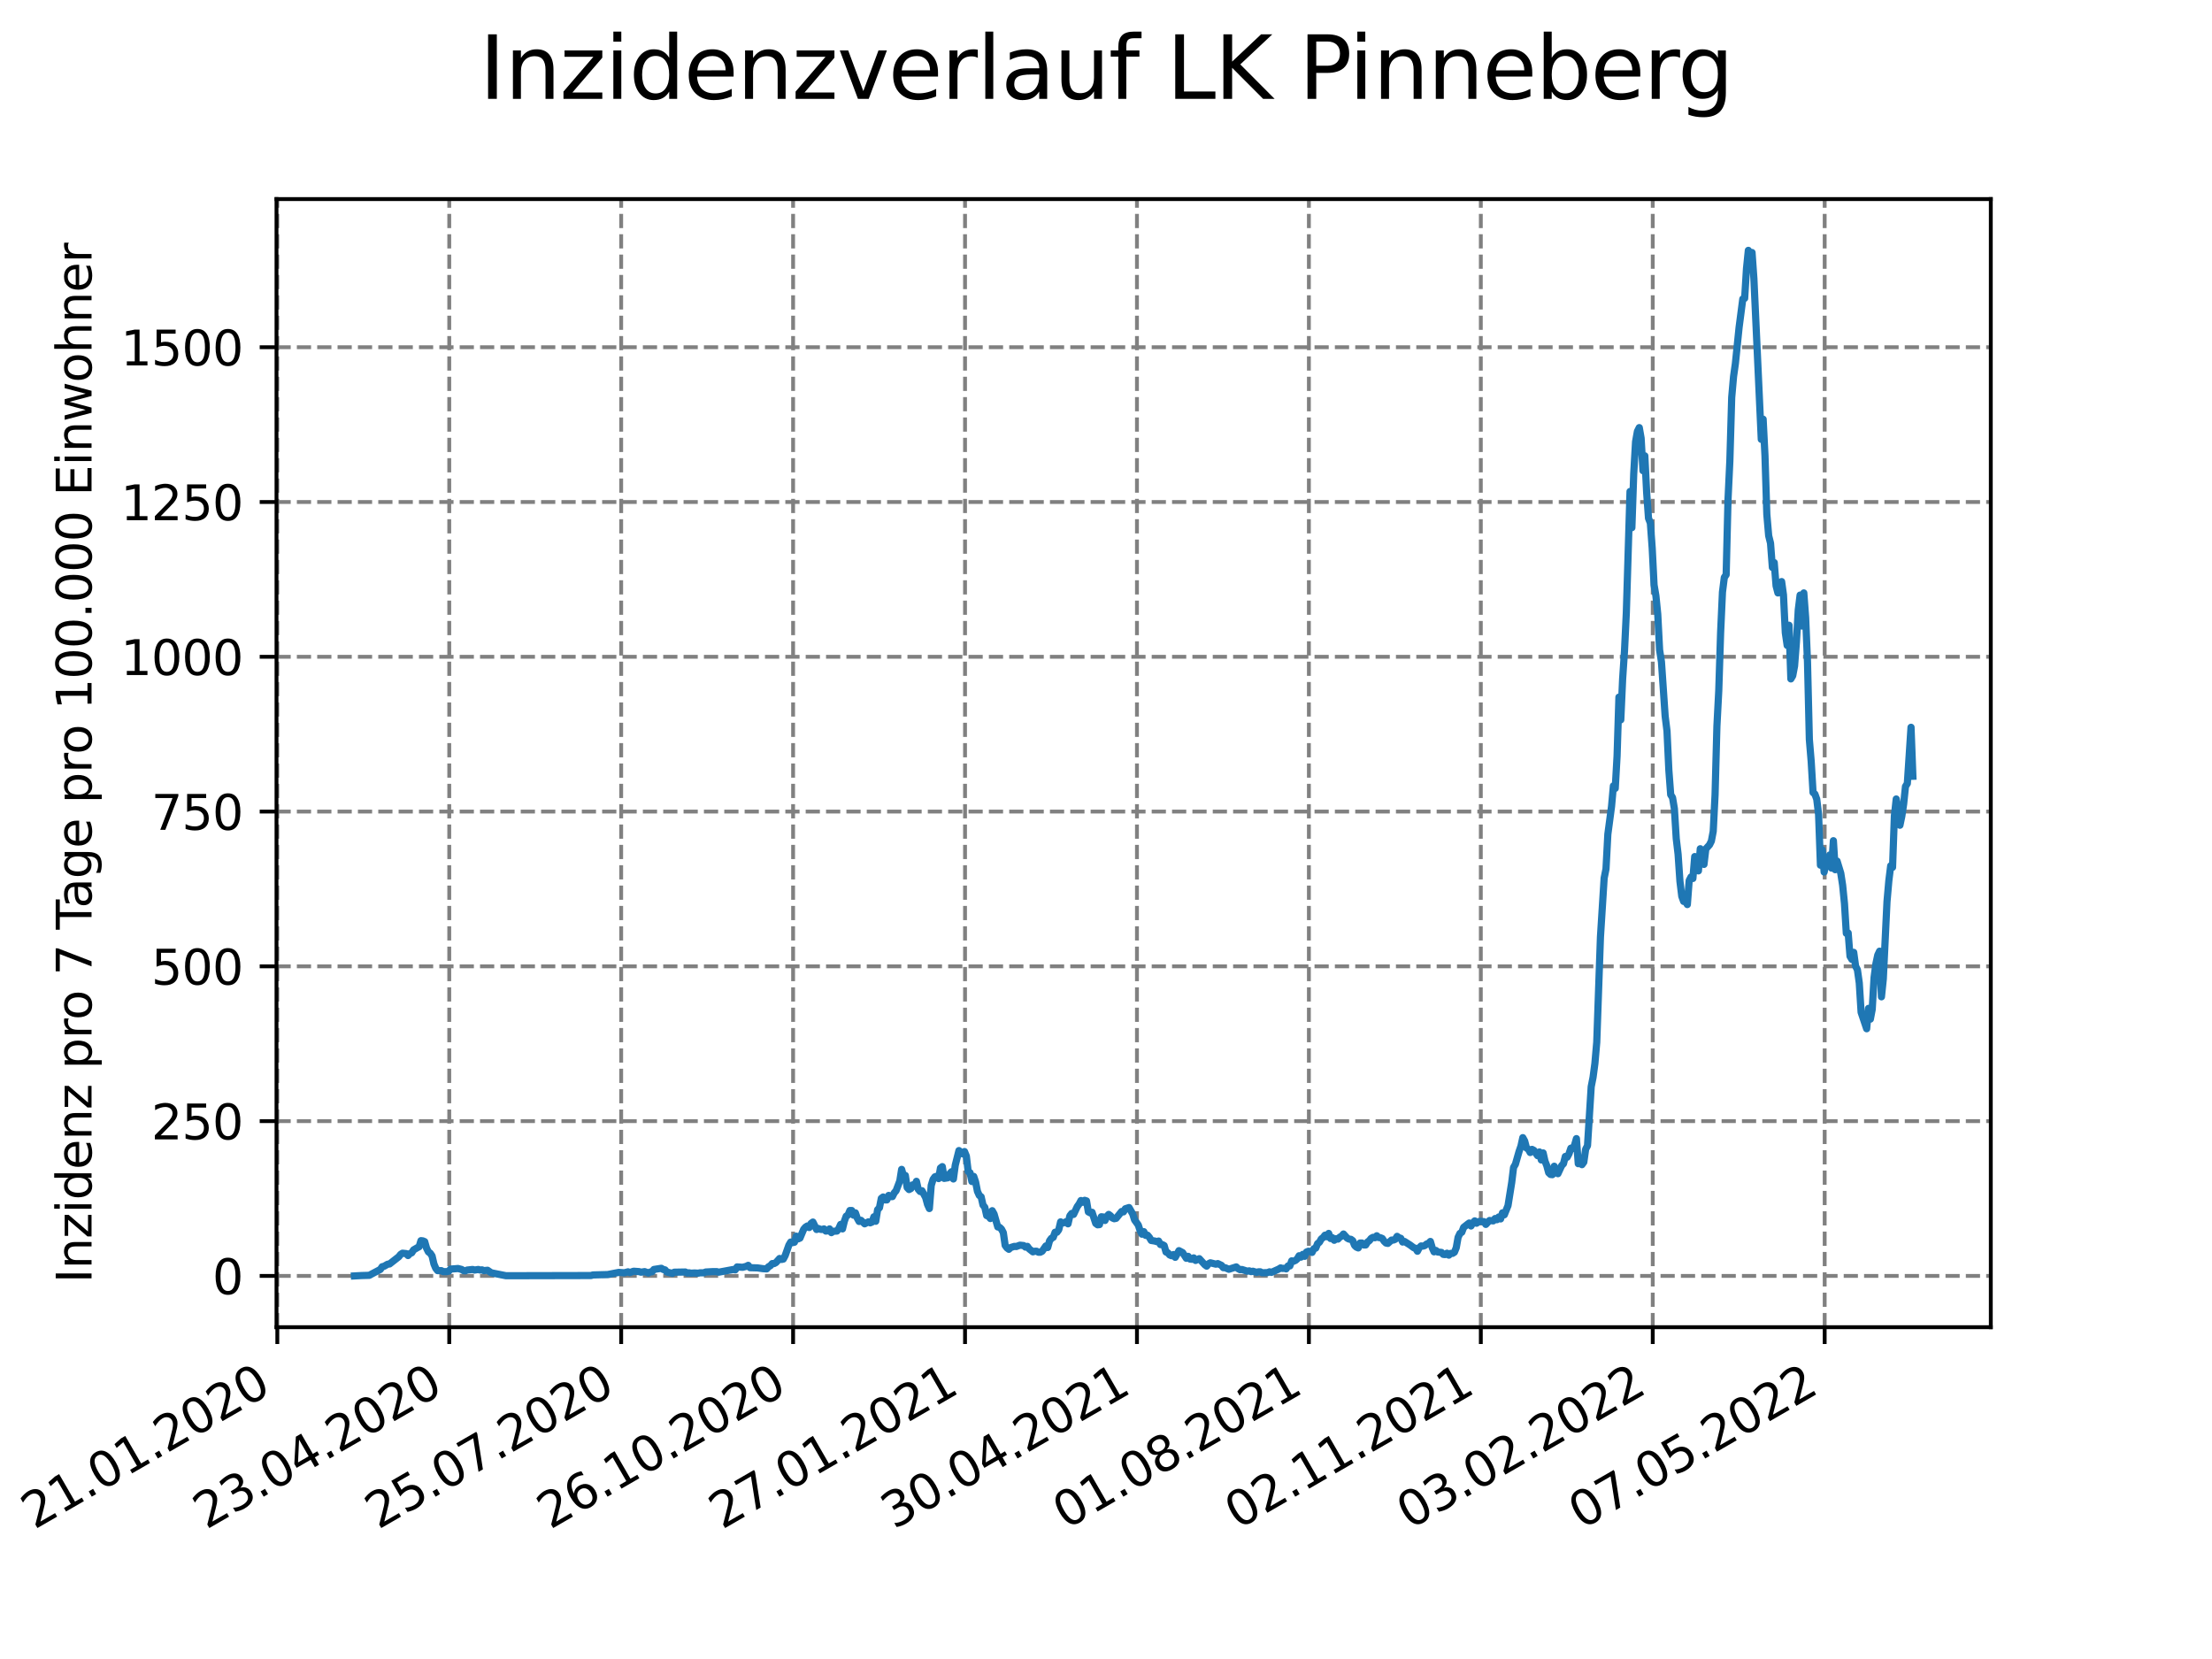 <?xml version="1.0" encoding="utf-8" standalone="no"?>
<!DOCTYPE svg PUBLIC "-//W3C//DTD SVG 1.1//EN"
  "http://www.w3.org/Graphics/SVG/1.1/DTD/svg11.dtd">
<svg xmlns:xlink="http://www.w3.org/1999/xlink" width="460.8pt" height="345.6pt" viewBox="0 0 460.8 345.6" xmlns="http://www.w3.org/2000/svg" version="1.1">
 <defs>
  <style type="text/css">*{stroke-linejoin: round; stroke-linecap: butt}</style>
 </defs>
 <g id="figure_1">
  <g id="patch_1">
   <path d="M 0 345.6 
L 460.8 345.6 
L 460.8 0 
L 0 0 
z
" style="fill: #ffffff"/>
  </g>
  <g id="axes_1">
   <g id="patch_2">
    <path d="M 57.6 276.48 
L 414.72 276.48 
L 414.72 41.472 
L 57.6 41.472 
z
" style="fill: #ffffff"/>
   </g>
   <g id="matplotlib.axis_1">
    <g id="xtick_1">
     <g id="line2d_1">
      <path d="M 57.77 276.48 
L 57.77 41.472 
" clip-path="url(#p161fbcab01)" style="fill: none; stroke-dasharray: 2.96,1.28; stroke-dashoffset: 0; stroke: #808080; stroke-width: 0.8"/>
     </g>
     <g id="line2d_2">
      <defs>
       <path id="m1bfe5fc463" d="M 0 0 
L 0 3.5 
" style="stroke: #000000; stroke-width: 0.8"/>
      </defs>
      <g>
       <use xlink:href="#m1bfe5fc463" x="57.77" y="276.48" style="stroke: #000000; stroke-width: 0.8"/>
      </g>
     </g>
     <g id="text_1">
      <!-- 21.01.2020 -->
      <g transform="translate(7.145 318.689)rotate(-30)scale(0.1 -0.1)">
       <defs>
        <path id="DejaVuSans-32" d="M 1228 531 
L 3431 531 
L 3431 0 
L 469 0 
L 469 531 
Q 828 903 1448 1529 
Q 2069 2156 2228 2338 
Q 2531 2678 2651 2914 
Q 2772 3150 2772 3378 
Q 2772 3750 2511 3984 
Q 2250 4219 1831 4219 
Q 1534 4219 1204 4116 
Q 875 4013 500 3803 
L 500 4441 
Q 881 4594 1212 4672 
Q 1544 4750 1819 4750 
Q 2544 4750 2975 4387 
Q 3406 4025 3406 3419 
Q 3406 3131 3298 2873 
Q 3191 2616 2906 2266 
Q 2828 2175 2409 1742 
Q 1991 1309 1228 531 
z
" transform="scale(0.016)"/>
        <path id="DejaVuSans-31" d="M 794 531 
L 1825 531 
L 1825 4091 
L 703 3866 
L 703 4441 
L 1819 4666 
L 2450 4666 
L 2450 531 
L 3481 531 
L 3481 0 
L 794 0 
L 794 531 
z
" transform="scale(0.016)"/>
        <path id="DejaVuSans-2e" d="M 684 794 
L 1344 794 
L 1344 0 
L 684 0 
L 684 794 
z
" transform="scale(0.016)"/>
        <path id="DejaVuSans-30" d="M 2034 4250 
Q 1547 4250 1301 3770 
Q 1056 3291 1056 2328 
Q 1056 1369 1301 889 
Q 1547 409 2034 409 
Q 2525 409 2770 889 
Q 3016 1369 3016 2328 
Q 3016 3291 2770 3770 
Q 2525 4250 2034 4250 
z
M 2034 4750 
Q 2819 4750 3233 4129 
Q 3647 3509 3647 2328 
Q 3647 1150 3233 529 
Q 2819 -91 2034 -91 
Q 1250 -91 836 529 
Q 422 1150 422 2328 
Q 422 3509 836 4129 
Q 1250 4750 2034 4750 
z
" transform="scale(0.016)"/>
       </defs>
       <use xlink:href="#DejaVuSans-32"/>
       <use xlink:href="#DejaVuSans-31" x="63.623"/>
       <use xlink:href="#DejaVuSans-2e" x="127.246"/>
       <use xlink:href="#DejaVuSans-30" x="159.033"/>
       <use xlink:href="#DejaVuSans-31" x="222.656"/>
       <use xlink:href="#DejaVuSans-2e" x="286.279"/>
       <use xlink:href="#DejaVuSans-32" x="318.066"/>
       <use xlink:href="#DejaVuSans-30" x="381.689"/>
       <use xlink:href="#DejaVuSans-32" x="445.312"/>
       <use xlink:href="#DejaVuSans-30" x="508.936"/>
      </g>
     </g>
    </g>
    <g id="xtick_2">
     <g id="line2d_3">
      <path d="M 93.586 276.48 
L 93.586 41.472 
" clip-path="url(#p161fbcab01)" style="fill: none; stroke-dasharray: 2.96,1.28; stroke-dashoffset: 0; stroke: #808080; stroke-width: 0.8"/>
     </g>
     <g id="line2d_4">
      <g>
       <use xlink:href="#m1bfe5fc463" x="93.586" y="276.48" style="stroke: #000000; stroke-width: 0.8"/>
      </g>
     </g>
     <g id="text_2">
      <!-- 23.04.2020 -->
      <g transform="translate(42.961 318.689)rotate(-30)scale(0.1 -0.1)">
       <defs>
        <path id="DejaVuSans-33" d="M 2597 2516 
Q 3050 2419 3304 2112 
Q 3559 1806 3559 1356 
Q 3559 666 3084 287 
Q 2609 -91 1734 -91 
Q 1441 -91 1130 -33 
Q 819 25 488 141 
L 488 750 
Q 750 597 1062 519 
Q 1375 441 1716 441 
Q 2309 441 2620 675 
Q 2931 909 2931 1356 
Q 2931 1769 2642 2001 
Q 2353 2234 1838 2234 
L 1294 2234 
L 1294 2753 
L 1863 2753 
Q 2328 2753 2575 2939 
Q 2822 3125 2822 3475 
Q 2822 3834 2567 4026 
Q 2313 4219 1838 4219 
Q 1578 4219 1281 4162 
Q 984 4106 628 3988 
L 628 4550 
Q 988 4650 1302 4700 
Q 1616 4750 1894 4750 
Q 2613 4750 3031 4423 
Q 3450 4097 3450 3541 
Q 3450 3153 3228 2886 
Q 3006 2619 2597 2516 
z
" transform="scale(0.016)"/>
        <path id="DejaVuSans-34" d="M 2419 4116 
L 825 1625 
L 2419 1625 
L 2419 4116 
z
M 2253 4666 
L 3047 4666 
L 3047 1625 
L 3713 1625 
L 3713 1100 
L 3047 1100 
L 3047 0 
L 2419 0 
L 2419 1100 
L 313 1100 
L 313 1709 
L 2253 4666 
z
" transform="scale(0.016)"/>
       </defs>
       <use xlink:href="#DejaVuSans-32"/>
       <use xlink:href="#DejaVuSans-33" x="63.623"/>
       <use xlink:href="#DejaVuSans-2e" x="127.246"/>
       <use xlink:href="#DejaVuSans-30" x="159.033"/>
       <use xlink:href="#DejaVuSans-34" x="222.656"/>
       <use xlink:href="#DejaVuSans-2e" x="286.279"/>
       <use xlink:href="#DejaVuSans-32" x="318.066"/>
       <use xlink:href="#DejaVuSans-30" x="381.689"/>
       <use xlink:href="#DejaVuSans-32" x="445.312"/>
       <use xlink:href="#DejaVuSans-30" x="508.936"/>
      </g>
     </g>
    </g>
    <g id="xtick_3">
     <g id="line2d_5">
      <path d="M 129.402 276.48 
L 129.402 41.472 
" clip-path="url(#p161fbcab01)" style="fill: none; stroke-dasharray: 2.96,1.28; stroke-dashoffset: 0; stroke: #808080; stroke-width: 0.8"/>
     </g>
     <g id="line2d_6">
      <g>
       <use xlink:href="#m1bfe5fc463" x="129.402" y="276.48" style="stroke: #000000; stroke-width: 0.8"/>
      </g>
     </g>
     <g id="text_3">
      <!-- 25.07.2020 -->
      <g transform="translate(78.777 318.689)rotate(-30)scale(0.1 -0.1)">
       <defs>
        <path id="DejaVuSans-35" d="M 691 4666 
L 3169 4666 
L 3169 4134 
L 1269 4134 
L 1269 2991 
Q 1406 3038 1543 3061 
Q 1681 3084 1819 3084 
Q 2600 3084 3056 2656 
Q 3513 2228 3513 1497 
Q 3513 744 3044 326 
Q 2575 -91 1722 -91 
Q 1428 -91 1123 -41 
Q 819 9 494 109 
L 494 744 
Q 775 591 1075 516 
Q 1375 441 1709 441 
Q 2250 441 2565 725 
Q 2881 1009 2881 1497 
Q 2881 1984 2565 2268 
Q 2250 2553 1709 2553 
Q 1456 2553 1204 2497 
Q 953 2441 691 2322 
L 691 4666 
z
" transform="scale(0.016)"/>
        <path id="DejaVuSans-37" d="M 525 4666 
L 3525 4666 
L 3525 4397 
L 1831 0 
L 1172 0 
L 2766 4134 
L 525 4134 
L 525 4666 
z
" transform="scale(0.016)"/>
       </defs>
       <use xlink:href="#DejaVuSans-32"/>
       <use xlink:href="#DejaVuSans-35" x="63.623"/>
       <use xlink:href="#DejaVuSans-2e" x="127.246"/>
       <use xlink:href="#DejaVuSans-30" x="159.033"/>
       <use xlink:href="#DejaVuSans-37" x="222.656"/>
       <use xlink:href="#DejaVuSans-2e" x="286.279"/>
       <use xlink:href="#DejaVuSans-32" x="318.066"/>
       <use xlink:href="#DejaVuSans-30" x="381.689"/>
       <use xlink:href="#DejaVuSans-32" x="445.312"/>
       <use xlink:href="#DejaVuSans-30" x="508.936"/>
      </g>
     </g>
    </g>
    <g id="xtick_4">
     <g id="line2d_7">
      <path d="M 165.218 276.48 
L 165.218 41.472 
" clip-path="url(#p161fbcab01)" style="fill: none; stroke-dasharray: 2.96,1.28; stroke-dashoffset: 0; stroke: #808080; stroke-width: 0.8"/>
     </g>
     <g id="line2d_8">
      <g>
       <use xlink:href="#m1bfe5fc463" x="165.218" y="276.48" style="stroke: #000000; stroke-width: 0.8"/>
      </g>
     </g>
     <g id="text_4">
      <!-- 26.10.2020 -->
      <g transform="translate(114.593 318.689)rotate(-30)scale(0.1 -0.1)">
       <defs>
        <path id="DejaVuSans-36" d="M 2113 2584 
Q 1688 2584 1439 2293 
Q 1191 2003 1191 1497 
Q 1191 994 1439 701 
Q 1688 409 2113 409 
Q 2538 409 2786 701 
Q 3034 994 3034 1497 
Q 3034 2003 2786 2293 
Q 2538 2584 2113 2584 
z
M 3366 4563 
L 3366 3988 
Q 3128 4100 2886 4159 
Q 2644 4219 2406 4219 
Q 1781 4219 1451 3797 
Q 1122 3375 1075 2522 
Q 1259 2794 1537 2939 
Q 1816 3084 2150 3084 
Q 2853 3084 3261 2657 
Q 3669 2231 3669 1497 
Q 3669 778 3244 343 
Q 2819 -91 2113 -91 
Q 1303 -91 875 529 
Q 447 1150 447 2328 
Q 447 3434 972 4092 
Q 1497 4750 2381 4750 
Q 2619 4750 2861 4703 
Q 3103 4656 3366 4563 
z
" transform="scale(0.016)"/>
       </defs>
       <use xlink:href="#DejaVuSans-32"/>
       <use xlink:href="#DejaVuSans-36" x="63.623"/>
       <use xlink:href="#DejaVuSans-2e" x="127.246"/>
       <use xlink:href="#DejaVuSans-31" x="159.033"/>
       <use xlink:href="#DejaVuSans-30" x="222.656"/>
       <use xlink:href="#DejaVuSans-2e" x="286.279"/>
       <use xlink:href="#DejaVuSans-32" x="318.066"/>
       <use xlink:href="#DejaVuSans-30" x="381.689"/>
       <use xlink:href="#DejaVuSans-32" x="445.312"/>
       <use xlink:href="#DejaVuSans-30" x="508.936"/>
      </g>
     </g>
    </g>
    <g id="xtick_5">
     <g id="line2d_9">
      <path d="M 201.034 276.48 
L 201.034 41.472 
" clip-path="url(#p161fbcab01)" style="fill: none; stroke-dasharray: 2.96,1.28; stroke-dashoffset: 0; stroke: #808080; stroke-width: 0.8"/>
     </g>
     <g id="line2d_10">
      <g>
       <use xlink:href="#m1bfe5fc463" x="201.034" y="276.48" style="stroke: #000000; stroke-width: 0.8"/>
      </g>
     </g>
     <g id="text_5">
      <!-- 27.01.2021 -->
      <g transform="translate(150.409 318.689)rotate(-30)scale(0.1 -0.1)">
       <use xlink:href="#DejaVuSans-32"/>
       <use xlink:href="#DejaVuSans-37" x="63.623"/>
       <use xlink:href="#DejaVuSans-2e" x="127.246"/>
       <use xlink:href="#DejaVuSans-30" x="159.033"/>
       <use xlink:href="#DejaVuSans-31" x="222.656"/>
       <use xlink:href="#DejaVuSans-2e" x="286.279"/>
       <use xlink:href="#DejaVuSans-32" x="318.066"/>
       <use xlink:href="#DejaVuSans-30" x="381.689"/>
       <use xlink:href="#DejaVuSans-32" x="445.312"/>
       <use xlink:href="#DejaVuSans-31" x="508.936"/>
      </g>
     </g>
    </g>
    <g id="xtick_6">
     <g id="line2d_11">
      <path d="M 236.85 276.48 
L 236.85 41.472 
" clip-path="url(#p161fbcab01)" style="fill: none; stroke-dasharray: 2.96,1.28; stroke-dashoffset: 0; stroke: #808080; stroke-width: 0.8"/>
     </g>
     <g id="line2d_12">
      <g>
       <use xlink:href="#m1bfe5fc463" x="236.85" y="276.48" style="stroke: #000000; stroke-width: 0.8"/>
      </g>
     </g>
     <g id="text_6">
      <!-- 30.04.2021 -->
      <g transform="translate(186.225 318.689)rotate(-30)scale(0.1 -0.1)">
       <use xlink:href="#DejaVuSans-33"/>
       <use xlink:href="#DejaVuSans-30" x="63.623"/>
       <use xlink:href="#DejaVuSans-2e" x="127.246"/>
       <use xlink:href="#DejaVuSans-30" x="159.033"/>
       <use xlink:href="#DejaVuSans-34" x="222.656"/>
       <use xlink:href="#DejaVuSans-2e" x="286.279"/>
       <use xlink:href="#DejaVuSans-32" x="318.066"/>
       <use xlink:href="#DejaVuSans-30" x="381.689"/>
       <use xlink:href="#DejaVuSans-32" x="445.312"/>
       <use xlink:href="#DejaVuSans-31" x="508.936"/>
      </g>
     </g>
    </g>
    <g id="xtick_7">
     <g id="line2d_13">
      <path d="M 272.666 276.48 
L 272.666 41.472 
" clip-path="url(#p161fbcab01)" style="fill: none; stroke-dasharray: 2.96,1.28; stroke-dashoffset: 0; stroke: #808080; stroke-width: 0.8"/>
     </g>
     <g id="line2d_14">
      <g>
       <use xlink:href="#m1bfe5fc463" x="272.666" y="276.48" style="stroke: #000000; stroke-width: 0.8"/>
      </g>
     </g>
     <g id="text_7">
      <!-- 01.08.2021 -->
      <g transform="translate(222.041 318.689)rotate(-30)scale(0.1 -0.1)">
       <defs>
        <path id="DejaVuSans-38" d="M 2034 2216 
Q 1584 2216 1326 1975 
Q 1069 1734 1069 1313 
Q 1069 891 1326 650 
Q 1584 409 2034 409 
Q 2484 409 2743 651 
Q 3003 894 3003 1313 
Q 3003 1734 2745 1975 
Q 2488 2216 2034 2216 
z
M 1403 2484 
Q 997 2584 770 2862 
Q 544 3141 544 3541 
Q 544 4100 942 4425 
Q 1341 4750 2034 4750 
Q 2731 4750 3128 4425 
Q 3525 4100 3525 3541 
Q 3525 3141 3298 2862 
Q 3072 2584 2669 2484 
Q 3125 2378 3379 2068 
Q 3634 1759 3634 1313 
Q 3634 634 3220 271 
Q 2806 -91 2034 -91 
Q 1263 -91 848 271 
Q 434 634 434 1313 
Q 434 1759 690 2068 
Q 947 2378 1403 2484 
z
M 1172 3481 
Q 1172 3119 1398 2916 
Q 1625 2713 2034 2713 
Q 2441 2713 2670 2916 
Q 2900 3119 2900 3481 
Q 2900 3844 2670 4047 
Q 2441 4250 2034 4250 
Q 1625 4250 1398 4047 
Q 1172 3844 1172 3481 
z
" transform="scale(0.016)"/>
       </defs>
       <use xlink:href="#DejaVuSans-30"/>
       <use xlink:href="#DejaVuSans-31" x="63.623"/>
       <use xlink:href="#DejaVuSans-2e" x="127.246"/>
       <use xlink:href="#DejaVuSans-30" x="159.033"/>
       <use xlink:href="#DejaVuSans-38" x="222.656"/>
       <use xlink:href="#DejaVuSans-2e" x="286.279"/>
       <use xlink:href="#DejaVuSans-32" x="318.066"/>
       <use xlink:href="#DejaVuSans-30" x="381.689"/>
       <use xlink:href="#DejaVuSans-32" x="445.312"/>
       <use xlink:href="#DejaVuSans-31" x="508.936"/>
      </g>
     </g>
    </g>
    <g id="xtick_8">
     <g id="line2d_15">
      <path d="M 308.482 276.48 
L 308.482 41.472 
" clip-path="url(#p161fbcab01)" style="fill: none; stroke-dasharray: 2.96,1.28; stroke-dashoffset: 0; stroke: #808080; stroke-width: 0.8"/>
     </g>
     <g id="line2d_16">
      <g>
       <use xlink:href="#m1bfe5fc463" x="308.482" y="276.48" style="stroke: #000000; stroke-width: 0.8"/>
      </g>
     </g>
     <g id="text_8">
      <!-- 02.11.2021 -->
      <g transform="translate(257.857 318.689)rotate(-30)scale(0.1 -0.1)">
       <use xlink:href="#DejaVuSans-30"/>
       <use xlink:href="#DejaVuSans-32" x="63.623"/>
       <use xlink:href="#DejaVuSans-2e" x="127.246"/>
       <use xlink:href="#DejaVuSans-31" x="159.033"/>
       <use xlink:href="#DejaVuSans-31" x="222.656"/>
       <use xlink:href="#DejaVuSans-2e" x="286.279"/>
       <use xlink:href="#DejaVuSans-32" x="318.066"/>
       <use xlink:href="#DejaVuSans-30" x="381.689"/>
       <use xlink:href="#DejaVuSans-32" x="445.312"/>
       <use xlink:href="#DejaVuSans-31" x="508.936"/>
      </g>
     </g>
    </g>
    <g id="xtick_9">
     <g id="line2d_17">
      <path d="M 344.298 276.48 
L 344.298 41.472 
" clip-path="url(#p161fbcab01)" style="fill: none; stroke-dasharray: 2.96,1.28; stroke-dashoffset: 0; stroke: #808080; stroke-width: 0.8"/>
     </g>
     <g id="line2d_18">
      <g>
       <use xlink:href="#m1bfe5fc463" x="344.298" y="276.48" style="stroke: #000000; stroke-width: 0.8"/>
      </g>
     </g>
     <g id="text_9">
      <!-- 03.02.2022 -->
      <g transform="translate(293.673 318.689)rotate(-30)scale(0.1 -0.1)">
       <use xlink:href="#DejaVuSans-30"/>
       <use xlink:href="#DejaVuSans-33" x="63.623"/>
       <use xlink:href="#DejaVuSans-2e" x="127.246"/>
       <use xlink:href="#DejaVuSans-30" x="159.033"/>
       <use xlink:href="#DejaVuSans-32" x="222.656"/>
       <use xlink:href="#DejaVuSans-2e" x="286.279"/>
       <use xlink:href="#DejaVuSans-32" x="318.066"/>
       <use xlink:href="#DejaVuSans-30" x="381.689"/>
       <use xlink:href="#DejaVuSans-32" x="445.312"/>
       <use xlink:href="#DejaVuSans-32" x="508.936"/>
      </g>
     </g>
    </g>
    <g id="xtick_10">
     <g id="line2d_19">
      <path d="M 380.114 276.48 
L 380.114 41.472 
" clip-path="url(#p161fbcab01)" style="fill: none; stroke-dasharray: 2.96,1.28; stroke-dashoffset: 0; stroke: #808080; stroke-width: 0.8"/>
     </g>
     <g id="line2d_20">
      <g>
       <use xlink:href="#m1bfe5fc463" x="380.114" y="276.48" style="stroke: #000000; stroke-width: 0.8"/>
      </g>
     </g>
     <g id="text_10">
      <!-- 07.05.2022 -->
      <g transform="translate(329.489 318.689)rotate(-30)scale(0.1 -0.1)">
       <use xlink:href="#DejaVuSans-30"/>
       <use xlink:href="#DejaVuSans-37" x="63.623"/>
       <use xlink:href="#DejaVuSans-2e" x="127.246"/>
       <use xlink:href="#DejaVuSans-30" x="159.033"/>
       <use xlink:href="#DejaVuSans-35" x="222.656"/>
       <use xlink:href="#DejaVuSans-2e" x="286.279"/>
       <use xlink:href="#DejaVuSans-32" x="318.066"/>
       <use xlink:href="#DejaVuSans-30" x="381.689"/>
       <use xlink:href="#DejaVuSans-32" x="445.312"/>
       <use xlink:href="#DejaVuSans-32" x="508.936"/>
      </g>
     </g>
    </g>
   </g>
   <g id="matplotlib.axis_2">
    <g id="ytick_1">
     <g id="line2d_21">
      <path d="M 57.6 265.798 
L 414.72 265.798 
" clip-path="url(#p161fbcab01)" style="fill: none; stroke-dasharray: 2.96,1.28; stroke-dashoffset: 0; stroke: #808080; stroke-width: 0.8"/>
     </g>
     <g id="line2d_22">
      <defs>
       <path id="m2d7c9315b7" d="M 0 0 
L -3.5 0 
" style="stroke: #000000; stroke-width: 0.8"/>
      </defs>
      <g>
       <use xlink:href="#m2d7c9315b7" x="57.6" y="265.798" style="stroke: #000000; stroke-width: 0.8"/>
      </g>
     </g>
     <g id="text_11">
      <!-- 0 -->
      <g transform="translate(44.237 269.597)scale(0.1 -0.1)">
       <use xlink:href="#DejaVuSans-30"/>
      </g>
     </g>
    </g>
    <g id="ytick_2">
     <g id="line2d_23">
      <path d="M 57.6 233.553 
L 414.72 233.553 
" clip-path="url(#p161fbcab01)" style="fill: none; stroke-dasharray: 2.96,1.28; stroke-dashoffset: 0; stroke: #808080; stroke-width: 0.8"/>
     </g>
     <g id="line2d_24">
      <g>
       <use xlink:href="#m2d7c9315b7" x="57.6" y="233.553" style="stroke: #000000; stroke-width: 0.8"/>
      </g>
     </g>
     <g id="text_12">
      <!-- 250 -->
      <g transform="translate(31.512 237.352)scale(0.1 -0.1)">
       <use xlink:href="#DejaVuSans-32"/>
       <use xlink:href="#DejaVuSans-35" x="63.623"/>
       <use xlink:href="#DejaVuSans-30" x="127.246"/>
      </g>
     </g>
    </g>
    <g id="ytick_3">
     <g id="line2d_25">
      <path d="M 57.6 201.308 
L 414.72 201.308 
" clip-path="url(#p161fbcab01)" style="fill: none; stroke-dasharray: 2.96,1.28; stroke-dashoffset: 0; stroke: #808080; stroke-width: 0.8"/>
     </g>
     <g id="line2d_26">
      <g>
       <use xlink:href="#m2d7c9315b7" x="57.6" y="201.308" style="stroke: #000000; stroke-width: 0.8"/>
      </g>
     </g>
     <g id="text_13">
      <!-- 500 -->
      <g transform="translate(31.512 205.108)scale(0.1 -0.1)">
       <use xlink:href="#DejaVuSans-35"/>
       <use xlink:href="#DejaVuSans-30" x="63.623"/>
       <use xlink:href="#DejaVuSans-30" x="127.246"/>
      </g>
     </g>
    </g>
    <g id="ytick_4">
     <g id="line2d_27">
      <path d="M 57.6 169.064 
L 414.72 169.064 
" clip-path="url(#p161fbcab01)" style="fill: none; stroke-dasharray: 2.96,1.28; stroke-dashoffset: 0; stroke: #808080; stroke-width: 0.8"/>
     </g>
     <g id="line2d_28">
      <g>
       <use xlink:href="#m2d7c9315b7" x="57.6" y="169.064" style="stroke: #000000; stroke-width: 0.8"/>
      </g>
     </g>
     <g id="text_14">
      <!-- 750 -->
      <g transform="translate(31.512 172.863)scale(0.1 -0.1)">
       <use xlink:href="#DejaVuSans-37"/>
       <use xlink:href="#DejaVuSans-35" x="63.623"/>
       <use xlink:href="#DejaVuSans-30" x="127.246"/>
      </g>
     </g>
    </g>
    <g id="ytick_5">
     <g id="line2d_29">
      <path d="M 57.6 136.819 
L 414.72 136.819 
" clip-path="url(#p161fbcab01)" style="fill: none; stroke-dasharray: 2.96,1.28; stroke-dashoffset: 0; stroke: #808080; stroke-width: 0.8"/>
     </g>
     <g id="line2d_30">
      <g>
       <use xlink:href="#m2d7c9315b7" x="57.6" y="136.819" style="stroke: #000000; stroke-width: 0.8"/>
      </g>
     </g>
     <g id="text_15">
      <!-- 1000 -->
      <g transform="translate(25.15 140.618)scale(0.1 -0.1)">
       <use xlink:href="#DejaVuSans-31"/>
       <use xlink:href="#DejaVuSans-30" x="63.623"/>
       <use xlink:href="#DejaVuSans-30" x="127.246"/>
       <use xlink:href="#DejaVuSans-30" x="190.869"/>
      </g>
     </g>
    </g>
    <g id="ytick_6">
     <g id="line2d_31">
      <path d="M 57.6 104.574 
L 414.72 104.574 
" clip-path="url(#p161fbcab01)" style="fill: none; stroke-dasharray: 2.96,1.28; stroke-dashoffset: 0; stroke: #808080; stroke-width: 0.8"/>
     </g>
     <g id="line2d_32">
      <g>
       <use xlink:href="#m2d7c9315b7" x="57.6" y="104.574" style="stroke: #000000; stroke-width: 0.8"/>
      </g>
     </g>
     <g id="text_16">
      <!-- 1250 -->
      <g transform="translate(25.15 108.373)scale(0.1 -0.1)">
       <use xlink:href="#DejaVuSans-31"/>
       <use xlink:href="#DejaVuSans-32" x="63.623"/>
       <use xlink:href="#DejaVuSans-35" x="127.246"/>
       <use xlink:href="#DejaVuSans-30" x="190.869"/>
      </g>
     </g>
    </g>
    <g id="ytick_7">
     <g id="line2d_33">
      <path d="M 57.6 72.329 
L 414.72 72.329 
" clip-path="url(#p161fbcab01)" style="fill: none; stroke-dasharray: 2.96,1.28; stroke-dashoffset: 0; stroke: #808080; stroke-width: 0.8"/>
     </g>
     <g id="line2d_34">
      <g>
       <use xlink:href="#m2d7c9315b7" x="57.6" y="72.329" style="stroke: #000000; stroke-width: 0.8"/>
      </g>
     </g>
     <g id="text_17">
      <!-- 1500 -->
      <g transform="translate(25.15 76.129)scale(0.1 -0.1)">
       <use xlink:href="#DejaVuSans-31"/>
       <use xlink:href="#DejaVuSans-35" x="63.623"/>
       <use xlink:href="#DejaVuSans-30" x="127.246"/>
       <use xlink:href="#DejaVuSans-30" x="190.869"/>
      </g>
     </g>
    </g>
    <g id="text_18">
     <!-- Inzidenz pro 7 Tage pro 100.000 Einwohner -->
     <g transform="translate(19.07 267.301)rotate(-90)scale(0.1 -0.1)">
      <defs>
       <path id="DejaVuSans-49" d="M 628 4666 
L 1259 4666 
L 1259 0 
L 628 0 
L 628 4666 
z
" transform="scale(0.016)"/>
       <path id="DejaVuSans-6e" d="M 3513 2113 
L 3513 0 
L 2938 0 
L 2938 2094 
Q 2938 2591 2744 2837 
Q 2550 3084 2163 3084 
Q 1697 3084 1428 2787 
Q 1159 2491 1159 1978 
L 1159 0 
L 581 0 
L 581 3500 
L 1159 3500 
L 1159 2956 
Q 1366 3272 1645 3428 
Q 1925 3584 2291 3584 
Q 2894 3584 3203 3211 
Q 3513 2838 3513 2113 
z
" transform="scale(0.016)"/>
       <path id="DejaVuSans-7a" d="M 353 3500 
L 3084 3500 
L 3084 2975 
L 922 459 
L 3084 459 
L 3084 0 
L 275 0 
L 275 525 
L 2438 3041 
L 353 3041 
L 353 3500 
z
" transform="scale(0.016)"/>
       <path id="DejaVuSans-69" d="M 603 3500 
L 1178 3500 
L 1178 0 
L 603 0 
L 603 3500 
z
M 603 4863 
L 1178 4863 
L 1178 4134 
L 603 4134 
L 603 4863 
z
" transform="scale(0.016)"/>
       <path id="DejaVuSans-64" d="M 2906 2969 
L 2906 4863 
L 3481 4863 
L 3481 0 
L 2906 0 
L 2906 525 
Q 2725 213 2448 61 
Q 2172 -91 1784 -91 
Q 1150 -91 751 415 
Q 353 922 353 1747 
Q 353 2572 751 3078 
Q 1150 3584 1784 3584 
Q 2172 3584 2448 3432 
Q 2725 3281 2906 2969 
z
M 947 1747 
Q 947 1113 1208 752 
Q 1469 391 1925 391 
Q 2381 391 2643 752 
Q 2906 1113 2906 1747 
Q 2906 2381 2643 2742 
Q 2381 3103 1925 3103 
Q 1469 3103 1208 2742 
Q 947 2381 947 1747 
z
" transform="scale(0.016)"/>
       <path id="DejaVuSans-65" d="M 3597 1894 
L 3597 1613 
L 953 1613 
Q 991 1019 1311 708 
Q 1631 397 2203 397 
Q 2534 397 2845 478 
Q 3156 559 3463 722 
L 3463 178 
Q 3153 47 2828 -22 
Q 2503 -91 2169 -91 
Q 1331 -91 842 396 
Q 353 884 353 1716 
Q 353 2575 817 3079 
Q 1281 3584 2069 3584 
Q 2775 3584 3186 3129 
Q 3597 2675 3597 1894 
z
M 3022 2063 
Q 3016 2534 2758 2815 
Q 2500 3097 2075 3097 
Q 1594 3097 1305 2825 
Q 1016 2553 972 2059 
L 3022 2063 
z
" transform="scale(0.016)"/>
       <path id="DejaVuSans-20" transform="scale(0.016)"/>
       <path id="DejaVuSans-70" d="M 1159 525 
L 1159 -1331 
L 581 -1331 
L 581 3500 
L 1159 3500 
L 1159 2969 
Q 1341 3281 1617 3432 
Q 1894 3584 2278 3584 
Q 2916 3584 3314 3078 
Q 3713 2572 3713 1747 
Q 3713 922 3314 415 
Q 2916 -91 2278 -91 
Q 1894 -91 1617 61 
Q 1341 213 1159 525 
z
M 3116 1747 
Q 3116 2381 2855 2742 
Q 2594 3103 2138 3103 
Q 1681 3103 1420 2742 
Q 1159 2381 1159 1747 
Q 1159 1113 1420 752 
Q 1681 391 2138 391 
Q 2594 391 2855 752 
Q 3116 1113 3116 1747 
z
" transform="scale(0.016)"/>
       <path id="DejaVuSans-72" d="M 2631 2963 
Q 2534 3019 2420 3045 
Q 2306 3072 2169 3072 
Q 1681 3072 1420 2755 
Q 1159 2438 1159 1844 
L 1159 0 
L 581 0 
L 581 3500 
L 1159 3500 
L 1159 2956 
Q 1341 3275 1631 3429 
Q 1922 3584 2338 3584 
Q 2397 3584 2469 3576 
Q 2541 3569 2628 3553 
L 2631 2963 
z
" transform="scale(0.016)"/>
       <path id="DejaVuSans-6f" d="M 1959 3097 
Q 1497 3097 1228 2736 
Q 959 2375 959 1747 
Q 959 1119 1226 758 
Q 1494 397 1959 397 
Q 2419 397 2687 759 
Q 2956 1122 2956 1747 
Q 2956 2369 2687 2733 
Q 2419 3097 1959 3097 
z
M 1959 3584 
Q 2709 3584 3137 3096 
Q 3566 2609 3566 1747 
Q 3566 888 3137 398 
Q 2709 -91 1959 -91 
Q 1206 -91 779 398 
Q 353 888 353 1747 
Q 353 2609 779 3096 
Q 1206 3584 1959 3584 
z
" transform="scale(0.016)"/>
       <path id="DejaVuSans-54" d="M -19 4666 
L 3928 4666 
L 3928 4134 
L 2272 4134 
L 2272 0 
L 1638 0 
L 1638 4134 
L -19 4134 
L -19 4666 
z
" transform="scale(0.016)"/>
       <path id="DejaVuSans-61" d="M 2194 1759 
Q 1497 1759 1228 1600 
Q 959 1441 959 1056 
Q 959 750 1161 570 
Q 1363 391 1709 391 
Q 2188 391 2477 730 
Q 2766 1069 2766 1631 
L 2766 1759 
L 2194 1759 
z
M 3341 1997 
L 3341 0 
L 2766 0 
L 2766 531 
Q 2569 213 2275 61 
Q 1981 -91 1556 -91 
Q 1019 -91 701 211 
Q 384 513 384 1019 
Q 384 1609 779 1909 
Q 1175 2209 1959 2209 
L 2766 2209 
L 2766 2266 
Q 2766 2663 2505 2880 
Q 2244 3097 1772 3097 
Q 1472 3097 1187 3025 
Q 903 2953 641 2809 
L 641 3341 
Q 956 3463 1253 3523 
Q 1550 3584 1831 3584 
Q 2591 3584 2966 3190 
Q 3341 2797 3341 1997 
z
" transform="scale(0.016)"/>
       <path id="DejaVuSans-67" d="M 2906 1791 
Q 2906 2416 2648 2759 
Q 2391 3103 1925 3103 
Q 1463 3103 1205 2759 
Q 947 2416 947 1791 
Q 947 1169 1205 825 
Q 1463 481 1925 481 
Q 2391 481 2648 825 
Q 2906 1169 2906 1791 
z
M 3481 434 
Q 3481 -459 3084 -895 
Q 2688 -1331 1869 -1331 
Q 1566 -1331 1297 -1286 
Q 1028 -1241 775 -1147 
L 775 -588 
Q 1028 -725 1275 -790 
Q 1522 -856 1778 -856 
Q 2344 -856 2625 -561 
Q 2906 -266 2906 331 
L 2906 616 
Q 2728 306 2450 153 
Q 2172 0 1784 0 
Q 1141 0 747 490 
Q 353 981 353 1791 
Q 353 2603 747 3093 
Q 1141 3584 1784 3584 
Q 2172 3584 2450 3431 
Q 2728 3278 2906 2969 
L 2906 3500 
L 3481 3500 
L 3481 434 
z
" transform="scale(0.016)"/>
       <path id="DejaVuSans-45" d="M 628 4666 
L 3578 4666 
L 3578 4134 
L 1259 4134 
L 1259 2753 
L 3481 2753 
L 3481 2222 
L 1259 2222 
L 1259 531 
L 3634 531 
L 3634 0 
L 628 0 
L 628 4666 
z
" transform="scale(0.016)"/>
       <path id="DejaVuSans-77" d="M 269 3500 
L 844 3500 
L 1563 769 
L 2278 3500 
L 2956 3500 
L 3675 769 
L 4391 3500 
L 4966 3500 
L 4050 0 
L 3372 0 
L 2619 2869 
L 1863 0 
L 1184 0 
L 269 3500 
z
" transform="scale(0.016)"/>
       <path id="DejaVuSans-68" d="M 3513 2113 
L 3513 0 
L 2938 0 
L 2938 2094 
Q 2938 2591 2744 2837 
Q 2550 3084 2163 3084 
Q 1697 3084 1428 2787 
Q 1159 2491 1159 1978 
L 1159 0 
L 581 0 
L 581 4863 
L 1159 4863 
L 1159 2956 
Q 1366 3272 1645 3428 
Q 1925 3584 2291 3584 
Q 2894 3584 3203 3211 
Q 3513 2838 3513 2113 
z
" transform="scale(0.016)"/>
      </defs>
      <use xlink:href="#DejaVuSans-49"/>
      <use xlink:href="#DejaVuSans-6e" x="29.492"/>
      <use xlink:href="#DejaVuSans-7a" x="92.871"/>
      <use xlink:href="#DejaVuSans-69" x="145.361"/>
      <use xlink:href="#DejaVuSans-64" x="173.145"/>
      <use xlink:href="#DejaVuSans-65" x="236.621"/>
      <use xlink:href="#DejaVuSans-6e" x="298.145"/>
      <use xlink:href="#DejaVuSans-7a" x="361.523"/>
      <use xlink:href="#DejaVuSans-20" x="414.014"/>
      <use xlink:href="#DejaVuSans-70" x="445.801"/>
      <use xlink:href="#DejaVuSans-72" x="509.277"/>
      <use xlink:href="#DejaVuSans-6f" x="548.141"/>
      <use xlink:href="#DejaVuSans-20" x="609.322"/>
      <use xlink:href="#DejaVuSans-37" x="641.109"/>
      <use xlink:href="#DejaVuSans-20" x="704.732"/>
      <use xlink:href="#DejaVuSans-54" x="736.52"/>
      <use xlink:href="#DejaVuSans-61" x="781.104"/>
      <use xlink:href="#DejaVuSans-67" x="842.383"/>
      <use xlink:href="#DejaVuSans-65" x="905.859"/>
      <use xlink:href="#DejaVuSans-20" x="967.383"/>
      <use xlink:href="#DejaVuSans-70" x="999.17"/>
      <use xlink:href="#DejaVuSans-72" x="1062.646"/>
      <use xlink:href="#DejaVuSans-6f" x="1101.51"/>
      <use xlink:href="#DejaVuSans-20" x="1162.691"/>
      <use xlink:href="#DejaVuSans-31" x="1194.479"/>
      <use xlink:href="#DejaVuSans-30" x="1258.102"/>
      <use xlink:href="#DejaVuSans-30" x="1321.725"/>
      <use xlink:href="#DejaVuSans-2e" x="1385.348"/>
      <use xlink:href="#DejaVuSans-30" x="1417.135"/>
      <use xlink:href="#DejaVuSans-30" x="1480.758"/>
      <use xlink:href="#DejaVuSans-30" x="1544.381"/>
      <use xlink:href="#DejaVuSans-20" x="1608.004"/>
      <use xlink:href="#DejaVuSans-45" x="1639.791"/>
      <use xlink:href="#DejaVuSans-69" x="1702.975"/>
      <use xlink:href="#DejaVuSans-6e" x="1730.758"/>
      <use xlink:href="#DejaVuSans-77" x="1794.137"/>
      <use xlink:href="#DejaVuSans-6f" x="1875.924"/>
      <use xlink:href="#DejaVuSans-68" x="1937.105"/>
      <use xlink:href="#DejaVuSans-6e" x="2000.484"/>
      <use xlink:href="#DejaVuSans-65" x="2063.863"/>
      <use xlink:href="#DejaVuSans-72" x="2125.387"/>
     </g>
    </g>
   </g>
   <g id="line2d_35">
    <path d="M 73.833 265.798 
L 75.373 265.716 
L 76.914 265.675 
L 79.224 264.451 
L 79.609 263.88 
L 79.995 263.798 
L 80.765 263.35 
L 81.15 263.309 
L 83.076 261.799 
L 83.461 261.31 
L 83.846 261.065 
L 84.616 261.146 
L 85.001 261.554 
L 85.386 261.146 
L 85.771 260.983 
L 86.157 260.371 
L 86.927 259.922 
L 87.312 259.718 
L 87.697 258.453 
L 88.082 258.494 
L 88.467 258.657 
L 88.852 260.004 
L 89.237 260.779 
L 89.623 261.065 
L 90.008 261.636 
L 90.393 263.309 
L 90.778 264.207 
L 91.163 264.696 
L 91.933 264.696 
L 92.318 264.9 
L 93.089 264.9 
L 93.474 264.819 
L 93.859 264.37 
L 95.014 264.288 
L 95.399 264.247 
L 96.17 264.451 
L 96.555 264.696 
L 96.94 264.737 
L 97.325 264.574 
L 98.48 264.451 
L 98.865 264.574 
L 99.636 264.451 
L 100.021 264.574 
L 100.406 264.533 
L 100.791 264.696 
L 101.561 264.615 
L 102.331 265.145 
L 105.412 265.757 
L 123.128 265.716 
L 123.513 265.594 
L 126.594 265.512 
L 128.905 265.063 
L 130.06 265.145 
L 130.83 264.941 
L 131.215 265.104 
L 131.986 264.819 
L 133.141 264.9 
L 133.526 265.023 
L 134.296 264.9 
L 135.067 265.186 
L 135.452 264.982 
L 135.837 264.941 
L 136.222 264.451 
L 137.762 264.207 
L 138.147 264.451 
L 138.533 264.533 
L 138.918 264.982 
L 140.073 265.267 
L 140.458 265.023 
L 142.769 264.982 
L 143.154 265.186 
L 143.539 265.145 
L 143.924 265.227 
L 144.694 265.186 
L 145.465 265.227 
L 145.85 265.145 
L 146.62 265.145 
L 147.005 264.982 
L 148.546 264.9 
L 149.316 264.9 
L 149.701 265.023 
L 152.782 264.451 
L 153.167 264.533 
L 153.552 263.921 
L 154.708 264.002 
L 155.478 263.798 
L 155.863 263.594 
L 156.248 264.084 
L 157.788 264.125 
L 158.944 264.288 
L 159.714 264.329 
L 160.099 263.88 
L 160.484 263.676 
L 160.869 263.227 
L 161.255 263.227 
L 161.64 263.023 
L 162.41 262.166 
L 162.795 262.37 
L 163.18 262.289 
L 163.565 261.554 
L 164.335 259.392 
L 164.721 258.739 
L 165.106 258.861 
L 165.491 258.78 
L 165.876 257.515 
L 166.261 258.086 
L 166.646 257.923 
L 167.416 256.087 
L 167.802 255.638 
L 168.187 255.393 
L 168.572 255.72 
L 168.957 254.863 
L 169.342 254.577 
L 170.112 256.128 
L 170.497 255.924 
L 170.882 256.087 
L 171.268 256.128 
L 171.653 256.005 
L 172.038 256.454 
L 172.423 256.413 
L 172.808 256.005 
L 173.193 256.78 
L 173.578 256.495 
L 174.349 256.454 
L 174.734 255.924 
L 175.119 255.067 
L 175.504 256.005 
L 175.889 254.414 
L 176.274 253.353 
L 176.659 253.108 
L 177.044 252.17 
L 177.429 252.17 
L 177.815 253.149 
L 178.2 252.659 
L 178.585 253.761 
L 178.97 254.455 
L 179.355 254.21 
L 180.125 254.944 
L 180.896 254.536 
L 181.281 254.74 
L 181.666 254.577 
L 182.051 253.475 
L 182.436 254.414 
L 182.821 252.006 
L 183.206 251.598 
L 183.591 249.64 
L 183.976 249.354 
L 184.362 249.966 
L 184.747 249.966 
L 185.132 249.028 
L 185.517 249.273 
L 185.902 249.273 
L 186.287 248.497 
L 186.672 248.049 
L 187.443 246.008 
L 187.828 243.601 
L 188.213 244.988 
L 188.598 244.866 
L 188.983 247.396 
L 189.368 247.804 
L 189.753 247.6 
L 190.138 246.825 
L 190.524 247.11 
L 190.909 246.09 
L 191.294 247.763 
L 191.679 248.212 
L 192.064 248.049 
L 192.834 249.477 
L 193.219 250.905 
L 193.604 251.762 
L 193.99 246.947 
L 194.375 245.682 
L 194.76 245.152 
L 195.145 245.029 
L 195.53 245.519 
L 195.915 243.315 
L 196.3 243.03 
L 196.685 245.478 
L 197.456 245.356 
L 197.841 244.499 
L 198.226 244.091 
L 198.611 245.6 
L 198.996 242.744 
L 199.766 239.684 
L 200.537 240.378 
L 200.922 239.888 
L 201.307 240.826 
L 201.692 244.05 
L 202.077 244.295 
L 202.462 246.131 
L 202.847 245.07 
L 203.232 246.212 
L 203.618 248.171 
L 204.003 249.028 
L 204.388 249.313 
L 204.773 251.027 
L 205.158 251.517 
L 205.543 253.231 
L 205.928 253.353 
L 206.313 253.843 
L 206.698 252.21 
L 207.084 252.904 
L 207.854 255.597 
L 208.239 255.679 
L 208.624 256.046 
L 209.009 256.78 
L 209.394 259.433 
L 209.779 259.963 
L 210.165 260.249 
L 210.55 259.881 
L 211.32 259.637 
L 211.705 259.677 
L 212.475 259.392 
L 213.245 259.473 
L 213.631 259.8 
L 214.016 259.637 
L 214.401 260.167 
L 215.171 260.779 
L 215.556 260.657 
L 215.941 260.657 
L 216.326 260.861 
L 216.712 260.861 
L 217.097 260.657 
L 217.867 259.555 
L 218.252 259.881 
L 218.637 258.494 
L 219.022 257.964 
L 219.407 257.76 
L 219.792 256.699 
L 220.178 256.699 
L 220.563 256.168 
L 220.948 254.536 
L 221.333 254.781 
L 221.718 254.699 
L 222.103 254.495 
L 222.488 254.944 
L 222.873 253.271 
L 223.259 252.782 
L 223.644 252.986 
L 224.414 251.354 
L 224.799 250.823 
L 225.184 250.089 
L 225.569 250.456 
L 225.954 250.048 
L 226.339 250.17 
L 226.725 252.455 
L 227.11 252.659 
L 227.495 252.537 
L 228.265 254.863 
L 228.65 255.148 
L 229.035 255.107 
L 229.42 253.475 
L 229.806 253.516 
L 230.191 254.251 
L 230.576 253.394 
L 230.961 252.986 
L 231.346 253.271 
L 231.731 253.72 
L 232.116 253.883 
L 232.501 253.802 
L 233.657 252.374 
L 234.042 252.455 
L 234.427 251.802 
L 235.197 251.558 
L 235.967 252.904 
L 236.353 254.128 
L 237.123 255.189 
L 237.508 256.372 
L 237.893 257.107 
L 238.278 256.576 
L 238.663 257.352 
L 239.048 257.311 
L 239.434 257.76 
L 239.819 258.413 
L 240.589 258.535 
L 240.974 258.657 
L 241.359 258.535 
L 241.744 259.269 
L 242.129 259.269 
L 242.514 259.473 
L 242.9 260.82 
L 243.285 260.983 
L 243.67 261.432 
L 244.055 261.595 
L 244.44 261.35 
L 244.825 261.922 
L 245.595 260.534 
L 246.366 260.942 
L 247.136 262.126 
L 247.521 261.718 
L 247.906 262.289 
L 248.291 262.33 
L 248.676 262.044 
L 249.061 262.574 
L 249.832 262.207 
L 250.987 263.472 
L 251.372 263.758 
L 251.757 263.268 
L 252.142 263.064 
L 253.298 263.35 
L 253.683 263.227 
L 254.453 263.594 
L 254.838 264.084 
L 255.223 264.084 
L 255.994 264.411 
L 257.534 263.921 
L 257.919 264.288 
L 258.304 264.492 
L 258.689 264.451 
L 259.845 264.819 
L 260.23 264.737 
L 260.615 264.9 
L 261 264.819 
L 261.77 265.063 
L 262.155 264.941 
L 262.541 264.941 
L 262.926 265.145 
L 264.081 265.104 
L 264.466 264.941 
L 264.851 265.063 
L 266.392 264.37 
L 266.777 264.125 
L 267.162 264.247 
L 267.547 264.207 
L 267.932 264.329 
L 268.317 263.717 
L 268.702 263.717 
L 269.088 262.656 
L 269.473 262.738 
L 269.858 262.574 
L 270.243 262.248 
L 270.628 261.595 
L 271.013 261.881 
L 271.398 261.31 
L 271.783 261.718 
L 272.169 260.82 
L 272.554 260.657 
L 272.939 260.697 
L 273.324 260.901 
L 273.709 260.126 
L 274.094 260.004 
L 274.479 259.065 
L 274.864 258.78 
L 275.249 258.086 
L 275.635 257.8 
L 276.02 257.311 
L 276.405 257.637 
L 276.79 256.944 
L 277.175 258.004 
L 277.56 257.841 
L 277.945 258.372 
L 278.33 258.045 
L 278.716 258.127 
L 279.101 257.719 
L 279.486 257.515 
L 279.871 257.066 
L 280.641 257.923 
L 281.026 258.127 
L 281.411 258.168 
L 281.796 258.453 
L 282.182 259.433 
L 282.567 259.8 
L 282.952 259.963 
L 283.337 258.943 
L 283.722 258.943 
L 284.107 259.351 
L 284.492 259.351 
L 284.877 258.739 
L 285.263 258.453 
L 285.648 257.964 
L 286.033 257.76 
L 286.418 257.841 
L 286.803 257.433 
L 287.188 257.8 
L 287.573 257.841 
L 287.958 258.004 
L 288.344 258.576 
L 288.729 258.943 
L 289.114 259.025 
L 289.884 258.331 
L 290.269 258.331 
L 290.654 258.168 
L 291.039 257.556 
L 291.424 257.841 
L 291.81 257.964 
L 292.195 258.739 
L 292.58 258.617 
L 293.735 259.351 
L 294.505 259.922 
L 294.891 260.045 
L 295.276 260.657 
L 295.661 259.922 
L 296.046 259.555 
L 296.431 259.596 
L 296.816 259.473 
L 297.201 259.147 
L 297.586 259.025 
L 297.971 258.617 
L 298.357 259.922 
L 298.742 260.779 
L 299.127 260.493 
L 299.512 260.82 
L 300.282 260.901 
L 300.667 261.31 
L 301.052 261.35 
L 301.438 261.065 
L 301.823 261.473 
L 302.208 261.105 
L 302.593 261.105 
L 302.978 260.861 
L 303.363 259.922 
L 303.748 257.76 
L 304.133 256.944 
L 304.518 256.699 
L 304.904 255.679 
L 305.674 255.067 
L 306.059 254.781 
L 306.444 255.393 
L 306.829 254.74 
L 307.214 254.332 
L 307.599 254.822 
L 307.985 254.495 
L 308.37 254.414 
L 309.14 254.495 
L 309.525 255.067 
L 310.295 254.251 
L 311.065 254.332 
L 311.451 253.843 
L 311.836 254.087 
L 312.221 253.516 
L 312.606 253.924 
L 312.991 252.659 
L 313.376 253.067 
L 314.146 251.15 
L 314.917 246.335 
L 315.302 243.193 
L 315.687 242.54 
L 316.457 239.847 
L 316.842 238.746 
L 317.227 236.991 
L 317.612 237.685 
L 317.998 239.154 
L 318.383 239.398 
L 318.768 240.092 
L 319.153 239.439 
L 319.538 239.643 
L 320.308 240.745 
L 320.693 239.97 
L 321.079 241.643 
L 321.464 240.174 
L 321.849 241.887 
L 322.234 242.867 
L 322.619 244.295 
L 323.004 244.662 
L 323.389 244.703 
L 323.774 242.948 
L 324.159 244.254 
L 324.545 244.499 
L 325.315 242.826 
L 325.7 242.418 
L 326.085 240.908 
L 326.47 241.071 
L 326.855 240.337 
L 327.24 239.194 
L 327.626 239.276 
L 328.011 238.542 
L 328.396 237.195 
L 328.781 242.418 
L 329.166 242.173 
L 329.551 242.622 
L 329.936 242.091 
L 330.321 239.398 
L 330.706 238.664 
L 331.477 226.382 
L 331.862 224.424 
L 332.247 221.527 
L 332.632 217.12 
L 333.402 195.209 
L 334.173 182.927 
L 334.558 181.01 
L 334.943 173.787 
L 335.713 167.993 
L 336.098 163.709 
L 336.483 164.24 
L 336.868 157.466 
L 337.253 145.225 
L 337.639 149.959 
L 338.024 141.431 
L 338.409 135.678 
L 338.794 127.639 
L 339.564 102.382 
L 339.949 109.931 
L 340.334 98.71 
L 340.72 92.019 
L 341.105 89.856 
L 341.49 89.081 
L 341.875 91.284 
L 342.26 98.057 
L 342.645 94.956 
L 343.03 102.627 
L 343.415 107.972 
L 343.801 108.952 
L 344.186 114.215 
L 344.571 121.845 
L 344.956 124.13 
L 345.341 127.966 
L 345.726 135.392 
L 346.111 137.881 
L 346.881 149.183 
L 347.267 152.284 
L 347.652 160.445 
L 348.037 165.545 
L 348.422 166.157 
L 348.807 168.483 
L 349.192 174.685 
L 349.577 177.949 
L 349.962 183.58 
L 350.348 186.722 
L 350.733 187.783 
L 351.118 187.783 
L 351.503 188.436 
L 351.888 183.417 
L 352.273 182.682 
L 352.658 183.009 
L 353.043 178.439 
L 353.814 181.418 
L 354.199 176.807 
L 354.584 177.296 
L 354.969 180.071 
L 355.354 176.848 
L 356.124 175.991 
L 356.509 175.216 
L 356.895 173.175 
L 357.28 165.545 
L 357.665 151.264 
L 358.05 143.879 
L 358.435 131.801 
L 358.82 123.355 
L 359.205 120.295 
L 359.59 119.724 
L 359.975 104.137 
L 360.361 95.976 
L 360.746 82.797 
L 361.131 78.431 
L 361.516 75.697 
L 362.286 68.19 
L 363.056 62.273 
L 363.442 62.151 
L 363.827 55.949 
L 364.212 52.154 
L 364.597 54.072 
L 364.982 52.603 
L 365.367 58.03 
L 366.908 91.529 
L 367.293 87.326 
L 367.678 94.956 
L 368.063 107.156 
L 368.448 111.604 
L 368.833 113.154 
L 369.218 118.214 
L 369.603 117.194 
L 369.989 122.049 
L 370.374 123.518 
L 370.759 123.437 
L 371.144 121.152 
L 371.529 123.926 
L 371.914 131.801 
L 372.299 134.453 
L 372.684 130.251 
L 373.069 141.431 
L 373.455 140.778 
L 373.84 138.738 
L 374.225 133.801 
L 374.61 127.068 
L 374.995 123.967 
L 375.38 130.414 
L 375.765 123.518 
L 376.15 128.659 
L 376.536 137.922 
L 376.921 154.039 
L 377.306 158.65 
L 377.691 165.096 
L 378.076 165.423 
L 378.461 166.484 
L 378.846 169.666 
L 379.231 180.234 
L 379.616 177.052 
L 380.002 181.662 
L 380.387 179.785 
L 380.772 180.03 
L 381.157 178.113 
L 381.542 180.846 
L 381.927 175.134 
L 382.312 181.173 
L 382.697 179.377 
L 383.468 181.907 
L 383.853 184.396 
L 384.238 188.232 
L 384.623 194.434 
L 385.008 194.352 
L 385.393 199.208 
L 385.778 199.86 
L 386.163 198.392 
L 386.549 201.248 
L 386.934 202.023 
L 387.319 204.757 
L 387.704 210.877 
L 388.859 214.305 
L 389.244 210.061 
L 389.63 212.305 
L 390.015 210.265 
L 390.4 203.655 
L 390.785 200.758 
L 391.17 198.963 
L 391.555 198.147 
L 391.94 207.654 
L 392.325 203.941 
L 393.096 187.824 
L 393.481 183.458 
L 393.866 180.357 
L 394.251 180.683 
L 394.636 169.952 
L 395.021 166.443 
L 395.791 171.91 
L 396.177 170.074 
L 396.562 167.504 
L 396.947 163.832 
L 397.332 163.219 
L 398.102 151.509 
L 398.487 161.71 
L 398.487 161.71 
" clip-path="url(#p161fbcab01)" style="fill: none; stroke: #1f77b4; stroke-width: 1.5; stroke-linecap: square"/>
   </g>
   <g id="patch_3">
    <path d="M 57.6 276.48 
L 57.6 41.472 
" style="fill: none; stroke: #000000; stroke-width: 0.8; stroke-linejoin: miter; stroke-linecap: square"/>
   </g>
   <g id="patch_4">
    <path d="M 414.72 276.48 
L 414.72 41.472 
" style="fill: none; stroke: #000000; stroke-width: 0.8; stroke-linejoin: miter; stroke-linecap: square"/>
   </g>
   <g id="patch_5">
    <path d="M 57.6 276.48 
L 414.72 276.48 
" style="fill: none; stroke: #000000; stroke-width: 0.8; stroke-linejoin: miter; stroke-linecap: square"/>
   </g>
   <g id="patch_6">
    <path d="M 57.6 41.472 
L 414.72 41.472 
" style="fill: none; stroke: #000000; stroke-width: 0.8; stroke-linejoin: miter; stroke-linecap: square"/>
   </g>
  </g>
  <g id="text_19">
   <!-- Inzidenzverlauf LK Pinneberg -->
   <g transform="translate(99.872 20.589)scale(0.18 -0.18)">
    <defs>
     <path id="DejaVuSans-76" d="M 191 3500 
L 800 3500 
L 1894 563 
L 2988 3500 
L 3597 3500 
L 2284 0 
L 1503 0 
L 191 3500 
z
" transform="scale(0.016)"/>
     <path id="DejaVuSans-6c" d="M 603 4863 
L 1178 4863 
L 1178 0 
L 603 0 
L 603 4863 
z
" transform="scale(0.016)"/>
     <path id="DejaVuSans-75" d="M 544 1381 
L 544 3500 
L 1119 3500 
L 1119 1403 
Q 1119 906 1312 657 
Q 1506 409 1894 409 
Q 2359 409 2629 706 
Q 2900 1003 2900 1516 
L 2900 3500 
L 3475 3500 
L 3475 0 
L 2900 0 
L 2900 538 
Q 2691 219 2414 64 
Q 2138 -91 1772 -91 
Q 1169 -91 856 284 
Q 544 659 544 1381 
z
M 1991 3584 
L 1991 3584 
z
" transform="scale(0.016)"/>
     <path id="DejaVuSans-66" d="M 2375 4863 
L 2375 4384 
L 1825 4384 
Q 1516 4384 1395 4259 
Q 1275 4134 1275 3809 
L 1275 3500 
L 2222 3500 
L 2222 3053 
L 1275 3053 
L 1275 0 
L 697 0 
L 697 3053 
L 147 3053 
L 147 3500 
L 697 3500 
L 697 3744 
Q 697 4328 969 4595 
Q 1241 4863 1831 4863 
L 2375 4863 
z
" transform="scale(0.016)"/>
     <path id="DejaVuSans-4c" d="M 628 4666 
L 1259 4666 
L 1259 531 
L 3531 531 
L 3531 0 
L 628 0 
L 628 4666 
z
" transform="scale(0.016)"/>
     <path id="DejaVuSans-4b" d="M 628 4666 
L 1259 4666 
L 1259 2694 
L 3353 4666 
L 4166 4666 
L 1850 2491 
L 4331 0 
L 3500 0 
L 1259 2247 
L 1259 0 
L 628 0 
L 628 4666 
z
" transform="scale(0.016)"/>
     <path id="DejaVuSans-50" d="M 1259 4147 
L 1259 2394 
L 2053 2394 
Q 2494 2394 2734 2622 
Q 2975 2850 2975 3272 
Q 2975 3691 2734 3919 
Q 2494 4147 2053 4147 
L 1259 4147 
z
M 628 4666 
L 2053 4666 
Q 2838 4666 3239 4311 
Q 3641 3956 3641 3272 
Q 3641 2581 3239 2228 
Q 2838 1875 2053 1875 
L 1259 1875 
L 1259 0 
L 628 0 
L 628 4666 
z
" transform="scale(0.016)"/>
     <path id="DejaVuSans-62" d="M 3116 1747 
Q 3116 2381 2855 2742 
Q 2594 3103 2138 3103 
Q 1681 3103 1420 2742 
Q 1159 2381 1159 1747 
Q 1159 1113 1420 752 
Q 1681 391 2138 391 
Q 2594 391 2855 752 
Q 3116 1113 3116 1747 
z
M 1159 2969 
Q 1341 3281 1617 3432 
Q 1894 3584 2278 3584 
Q 2916 3584 3314 3078 
Q 3713 2572 3713 1747 
Q 3713 922 3314 415 
Q 2916 -91 2278 -91 
Q 1894 -91 1617 61 
Q 1341 213 1159 525 
L 1159 0 
L 581 0 
L 581 4863 
L 1159 4863 
L 1159 2969 
z
" transform="scale(0.016)"/>
    </defs>
    <use xlink:href="#DejaVuSans-49"/>
    <use xlink:href="#DejaVuSans-6e" x="29.492"/>
    <use xlink:href="#DejaVuSans-7a" x="92.871"/>
    <use xlink:href="#DejaVuSans-69" x="145.361"/>
    <use xlink:href="#DejaVuSans-64" x="173.145"/>
    <use xlink:href="#DejaVuSans-65" x="236.621"/>
    <use xlink:href="#DejaVuSans-6e" x="298.145"/>
    <use xlink:href="#DejaVuSans-7a" x="361.523"/>
    <use xlink:href="#DejaVuSans-76" x="414.014"/>
    <use xlink:href="#DejaVuSans-65" x="473.193"/>
    <use xlink:href="#DejaVuSans-72" x="534.717"/>
    <use xlink:href="#DejaVuSans-6c" x="575.83"/>
    <use xlink:href="#DejaVuSans-61" x="603.613"/>
    <use xlink:href="#DejaVuSans-75" x="664.893"/>
    <use xlink:href="#DejaVuSans-66" x="728.271"/>
    <use xlink:href="#DejaVuSans-20" x="763.477"/>
    <use xlink:href="#DejaVuSans-4c" x="795.264"/>
    <use xlink:href="#DejaVuSans-4b" x="850.977"/>
    <use xlink:href="#DejaVuSans-20" x="916.553"/>
    <use xlink:href="#DejaVuSans-50" x="948.34"/>
    <use xlink:href="#DejaVuSans-69" x="1006.393"/>
    <use xlink:href="#DejaVuSans-6e" x="1034.176"/>
    <use xlink:href="#DejaVuSans-6e" x="1097.555"/>
    <use xlink:href="#DejaVuSans-65" x="1160.934"/>
    <use xlink:href="#DejaVuSans-62" x="1222.457"/>
    <use xlink:href="#DejaVuSans-65" x="1285.934"/>
    <use xlink:href="#DejaVuSans-72" x="1347.457"/>
    <use xlink:href="#DejaVuSans-67" x="1386.82"/>
   </g>
  </g>
 </g>
 <defs>
  <clipPath id="p161fbcab01">
   <rect x="57.6" y="41.472" width="357.12" height="235.008"/>
  </clipPath>
 </defs>
</svg>

